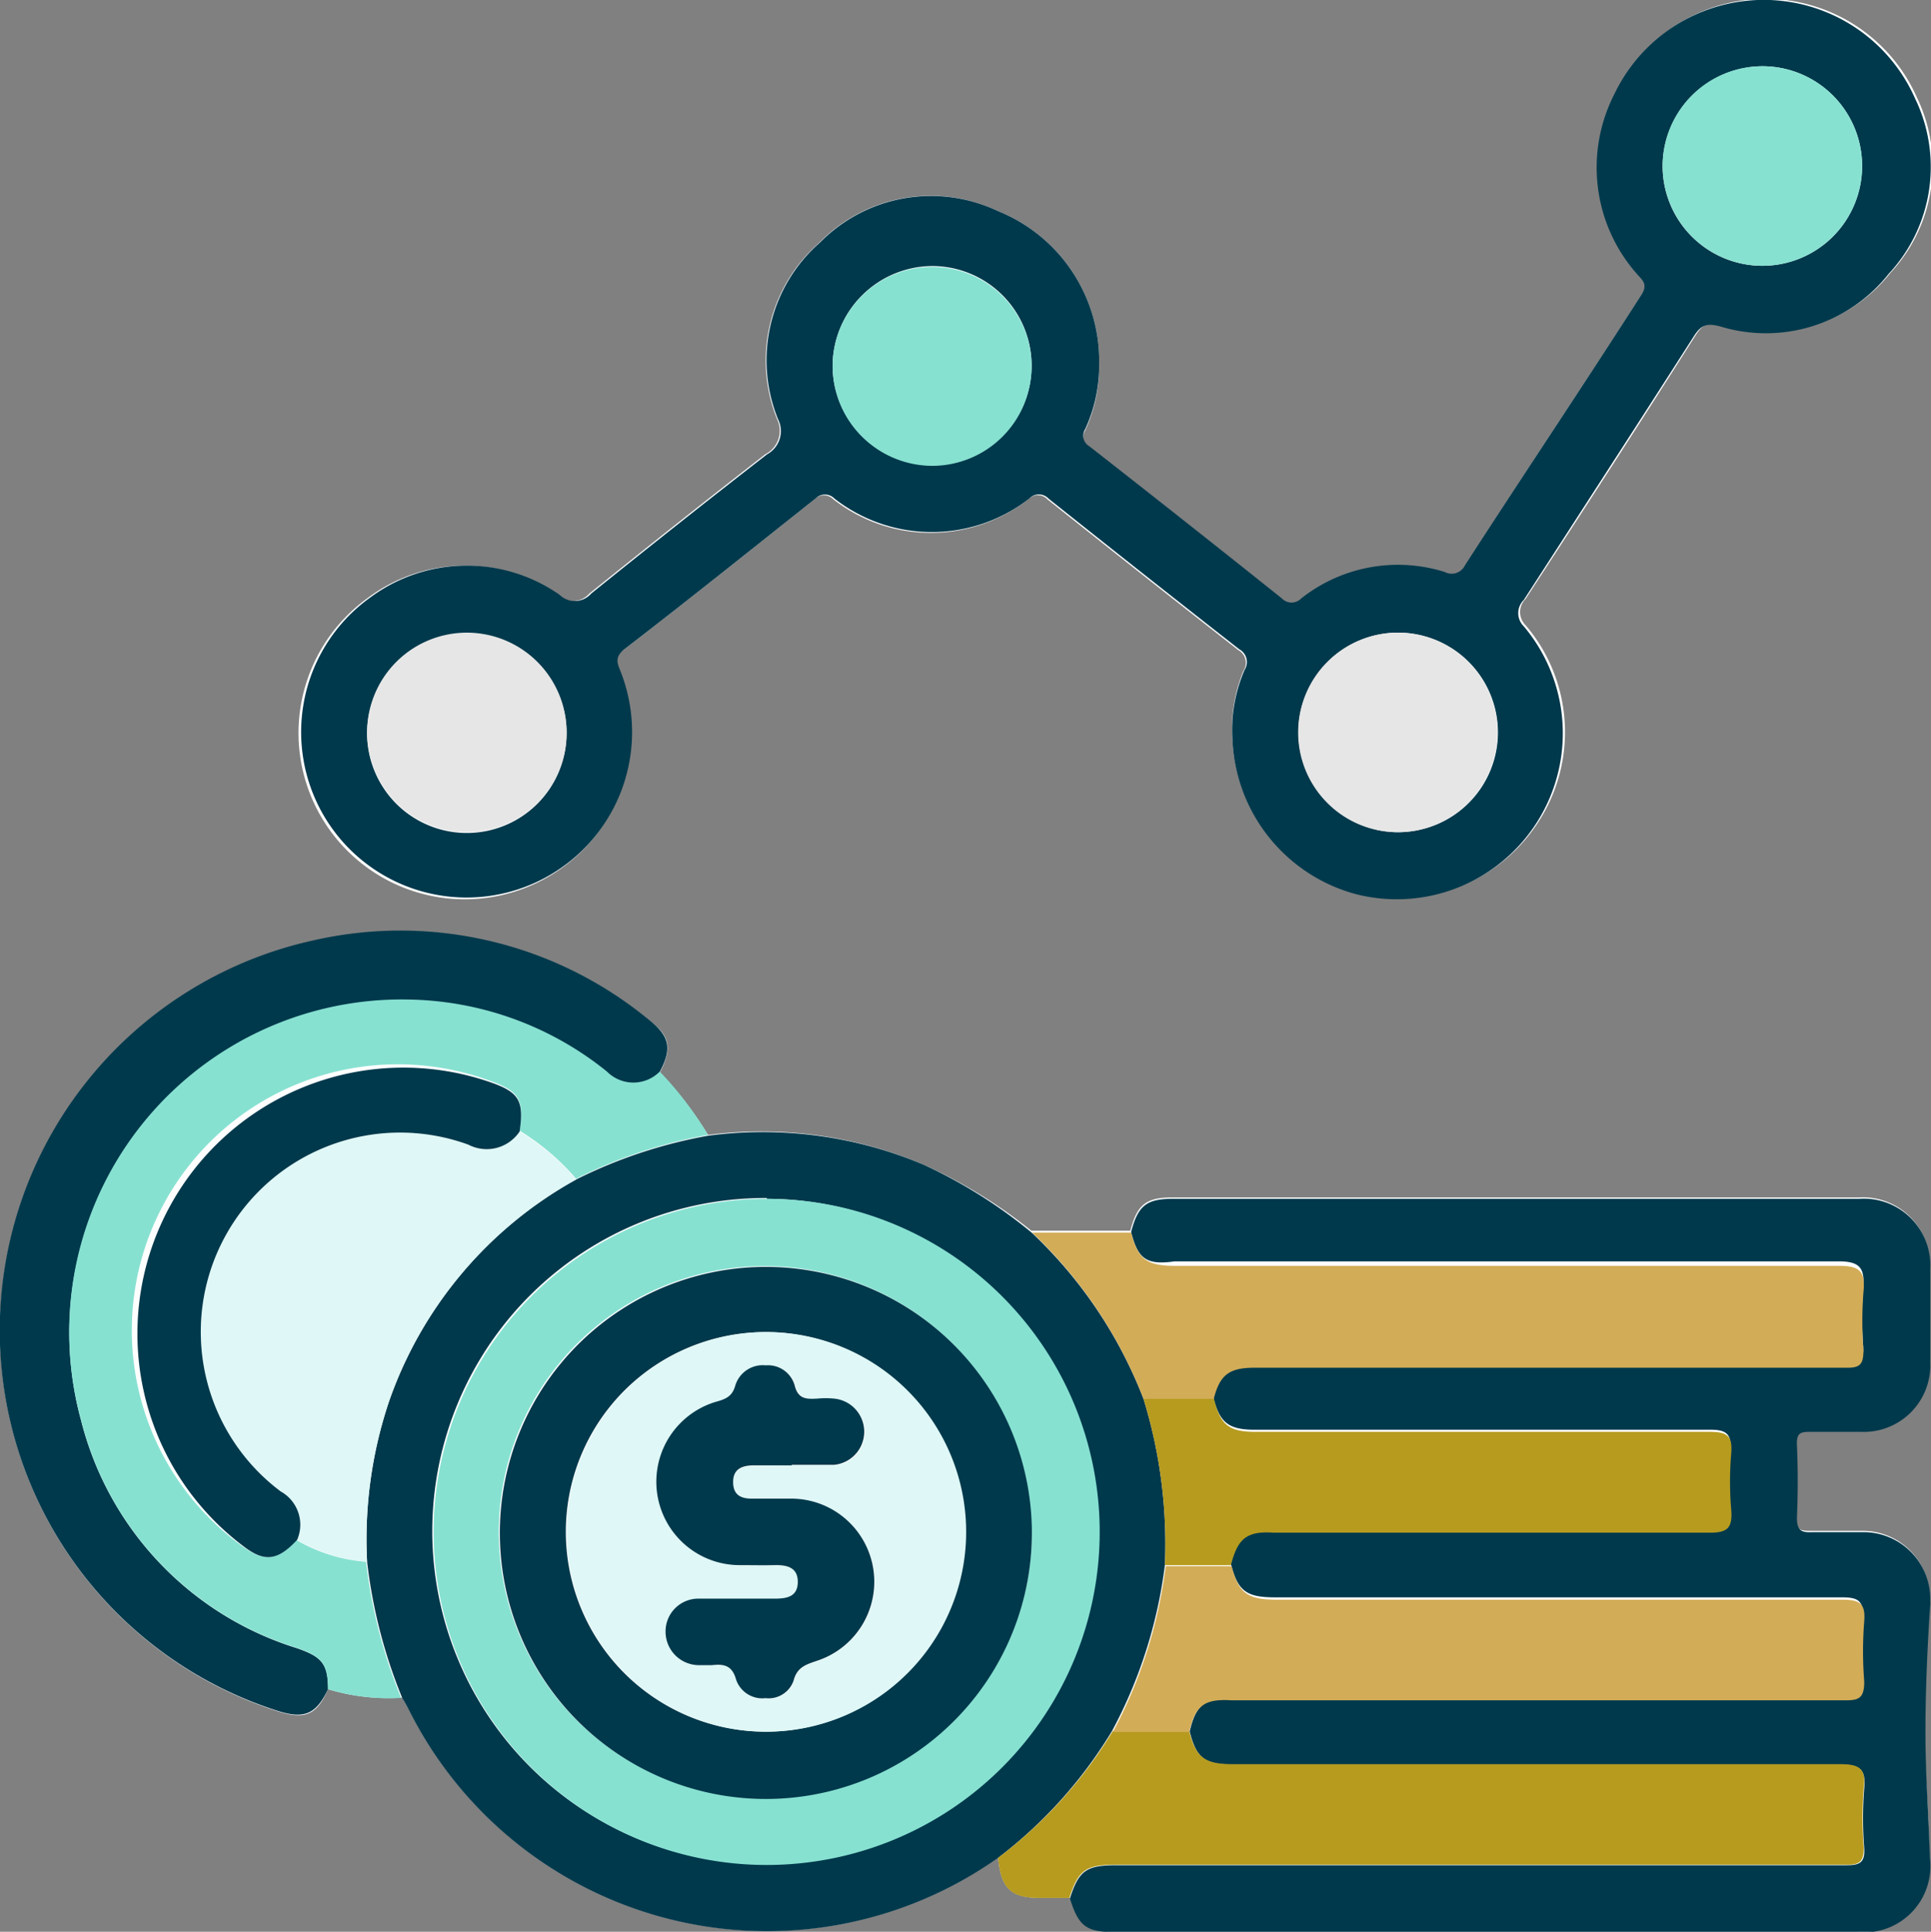 <svg xmlns="http://www.w3.org/2000/svg" viewBox="0 0 73.17 73.19"><rect x="0" y="0" width="73.17" height="73.19" fill="#808080" stroke="none"/><defs><style>.cls-2{fill:#00394c}.cls-3{fill:#87e1d1}.cls-4{fill:#b69b1f}.cls-5{fill:#d2ac57}.cls-6{fill:#e6e6e6}.cls-7{fill:#dff7f6}</style></defs><g id="Capa_2" data-name="Capa 2"><g id="Capa_1-2" data-name="Capa 1"><path d="M12.43 64a7.88 7.88 0 0 0 2.81.32c.08.13.16.27.23.41a15.18 15.18 0 0 0 22.35 5.65c.11 1.17.49 1.53 1.62 1.53h1.1c.33 1 .62 1.27 1.68 1.27h28.11a2.51 2.51 0 0 0 2.77-2.78c0-1.59-.16-3.2-.17-4.76s.07-3.22.18-4.84a.75.75 0 0 0 0-.15A2.53 2.53 0 0 0 70.54 58h-1.89c-.41 0-.61 0-.59-.54q.06-1.38 0-2.76c0-.45.17-.52.55-.5h1.88a2.52 2.52 0 0 0 2.62-2.64v-3.54a2.52 2.52 0 0 0-2.69-2.65h-26c-1 0-1.33.27-1.59 1.26h-3.75a18.65 18.65 0 0 0-4.08-2.5A15.63 15.63 0 0 0 26.83 43 13.27 13.27 0 0 0 25 40.65c.48-.94.4-1.4-.41-2a14.81 14.81 0 0 0-12.71-3 15.13 15.13 0 0 0-1.32 29.2c.98.3 1.44.15 1.87-.85Zm29.22-50.27A6.12 6.12 0 0 0 37.82 8a5.9 5.9 0 0 0-6.77 1.19 5.93 5.93 0 0 0-1.6 6.7 1 1 0 0 1-.45 1.32q-3.36 2.61-6.67 5.28a.82.82 0 0 1-1.19.05 6.14 6.14 0 0 0-7.21.12 6.3 6.3 0 1 0 9.58 2.9c-.12-.33-.32-.6.12-.94 2.43-1.87 4.82-3.79 7.23-5.7a.5.5 0 0 1 .72 0 6 6 0 0 0 7.38 0 .5.5 0 0 1 .73 0q3.6 2.87 7.23 5.71a.55.55 0 0 1 .2.78A5.73 5.73 0 0 0 46.7 28a6.3 6.3 0 0 0 11.58 3.16 6.24 6.24 0 0 0-.47-7.47.7.7 0 0 1 0-1c2.16-3.31 4.32-6.64 6.45-10 .28-.44.51-.49 1-.36a5.93 5.93 0 0 0 6.38-2 5.94 5.94 0 0 0 1-6.63 6.27 6.27 0 0 0-11.39-.19 6.1 6.1 0 0 0 .75 6.83c.2.25.49.4.2.84-2.2 3.41-4.48 6.82-6.69 10.29a.56.56 0 0 1-.77.25 5.91 5.91 0 0 0-5.43 1 .51.51 0 0 1-.74 0q-3.63-2.9-7.29-5.76a.46.46 0 0 1-.16-.65 5.78 5.78 0 0 0 .53-2.58Z" style="fill:#fefefe"/><path class="cls-2" d="M41.65 13.73a5.78 5.78 0 0 1-.53 2.53.46.46 0 0 0 .16.65q3.66 2.86 7.29 5.76a.51.51 0 0 0 .74 0 5.91 5.91 0 0 1 5.43-1 .56.56 0 0 0 .77-.25C57.72 18 60 14.59 62.19 11.18c.29-.44 0-.59-.2-.84a6.1 6.1 0 0 1-.81-6.79 6.27 6.27 0 0 1 11.39.19 5.94 5.94 0 0 1-1 6.63 5.93 5.93 0 0 1-6.38 2c-.49-.13-.72-.08-1 .36-2.13 3.33-4.29 6.66-6.45 10a.7.7 0 0 0 0 1 6.29 6.29 0 0 1-6.39 10.14A6.33 6.33 0 0 1 46.7 28a5.73 5.73 0 0 1 .46-2.62.55.55 0 0 0-.2-.78q-3.63-2.84-7.23-5.71a.5.5 0 0 0-.73 0 6 6 0 0 1-7.38 0 .5.5 0 0 0-.72 0c-2.41 1.91-4.8 3.83-7.23 5.7-.44.34-.24.61-.12.94A6.27 6.27 0 1 1 14 22.66a6.14 6.14 0 0 1 7.21-.12.82.82 0 0 0 1.19-.05q3.31-2.67 6.67-5.28a1 1 0 0 0 .41-1.33 5.93 5.93 0 0 1 1.6-6.7A5.9 5.9 0 0 1 37.82 8a6.12 6.12 0 0 1 3.83 5.73Zm-27.74 14A3.78 3.78 0 1 0 17.63 24a3.8 3.8 0 0 0-3.72 3.76ZM53 31.53a3.78 3.78 0 1 0-3.8-3.8 3.79 3.79 0 0 0 3.8 3.8ZM63 6.26a3.78 3.78 0 1 0 3.8-3.75A3.8 3.8 0 0 0 63 6.26Zm-31.45 7.57a3.77 3.77 0 1 0 3.76-3.75 3.8 3.8 0 0 0-3.76 3.75ZM42.86 46.68c.26-1 .58-1.26 1.59-1.26h26a2.52 2.52 0 0 1 2.69 2.65v3.54a2.52 2.52 0 0 1-2.62 2.64h-1.88c-.38 0-.57 0-.55.5q.06 1.38 0 2.76c0 .49.18.56.59.54h1.89a2.53 2.53 0 0 1 2.57 2.61.75.75 0 0 1 0 .15c-.11 1.62-.18 3.26-.18 4.84s.12 3.17.17 4.76a2.51 2.51 0 0 1-2.77 2.79H42.22c-1.06 0-1.35-.22-1.68-1.27.34-1.06.62-1.26 1.77-1.26h27.66c.5 0 .7-.1.67-.64a14.46 14.46 0 0 1 0-2.28c.07-.74-.19-.89-.9-.89h-23c-1.09 0-1.41-.25-1.66-1.26.23-1 .57-1.26 1.58-1.27H69.86c.55 0 .8-.08.75-.71a14.59 14.59 0 0 1 0-2.29c0-.67-.17-.81-.82-.81H48.3c-1.08 0-1.4-.25-1.66-1.27.26-1 .58-1.26 1.59-1.26h16.51c.72 0 .88-.21.83-.87a12.63 12.63 0 0 1 0-2.13c.05-.64-.12-.83-.8-.82H47.55c-1 0-1.34-.27-1.58-1.25.23-1 .57-1.27 1.57-1.27h22.42c.52 0 .67-.14.64-.66a14.69 14.69 0 0 1 0-2.2c.07-.74-.13-1-.92-1H44.51c-1.07.15-1.39-.09-1.65-1.11Z"/><path class="cls-2" d="M37.82 70.39a15.18 15.18 0 0 1-22.35-5.65c-.07-.14-.15-.28-.23-.41a19.5 19.5 0 0 1-1.33-5.16 16.39 16.39 0 0 1 .84-6.1 15.38 15.38 0 0 1 7.08-8.38 18.38 18.38 0 0 1 5-1.66 15.63 15.63 0 0 1 8.17 1.1 18.65 18.65 0 0 1 4.09 2.57 17.15 17.15 0 0 1 4.24 6.3 18.64 18.64 0 0 1 .81 6.3 18 18 0 0 1-2 6.28 17.22 17.22 0 0 1-4.32 4.81Zm-8.76-25A12.62 12.62 0 1 0 41.62 58.1a12.62 12.62 0 0 0-12.56-12.68Z"/><path class="cls-2" d="M12.43 64c-.45.94-.89 1.14-1.88.83a15.13 15.13 0 0 1 1.32-29.2 14.81 14.81 0 0 1 12.71 3c.81.64.89 1.1.41 2a1.41 1.41 0 0 1-2 0 12.26 12.26 0 0 0-7.55-2.73A12.6 12.6 0 0 0 3.07 53.81a12.14 12.14 0 0 0 8.19 8.64c.9.32 1.17.55 1.17 1.55Z"/><path class="cls-3" d="M12.43 64c0-1-.27-1.24-1.17-1.56a12.14 12.14 0 0 1-8.19-8.64 12.6 12.6 0 0 1 12.39-15.93A12.26 12.26 0 0 1 23 40.6a1.41 1.41 0 0 0 2 0 13.27 13.27 0 0 1 1.83 2.4 18.38 18.38 0 0 0-5 1.66 9.07 9.07 0 0 0-2.14-1.82c.17-1.17 0-1.49-1.12-1.89a10.08 10.08 0 0 0-9.35 17.66c.81.58 1.31.52 2-.27a6.06 6.06 0 0 0 2.65.83 19.5 19.5 0 0 0 1.33 5.16 7.88 7.88 0 0 1-2.77-.33Z"/><path class="cls-4" d="M37.82 70.39a17.22 17.22 0 0 0 4.35-4.81h2.89c.25 1 .57 1.26 1.66 1.26h23c.71 0 1 .15.9.89a14.46 14.46 0 0 0 0 2.28c0 .54-.17.65-.67.64H42.29c-1.15 0-1.43.2-1.77 1.26h-1.1c-1.11.01-1.49-.35-1.6-1.52Z"/><path class="cls-5" d="M43.33 53a17.15 17.15 0 0 0-4.22-6.3h3.75c.26 1 .58 1.26 1.66 1.26h25.17c.79 0 1 .22.92 1a14.69 14.69 0 0 0 0 2.2c0 .52-.12.67-.64.66H47.54c-1 0-1.34.29-1.57 1.27Z"/><path class="cls-6" d="M13.91 27.76a3.78 3.78 0 1 1 3.82 3.77 3.79 3.79 0 0 1-3.82-3.77ZM53 31.53a3.78 3.78 0 1 1 3.75-3.77A3.8 3.8 0 0 1 53 31.53Z"/><path class="cls-3" d="M63 6.26a3.78 3.78 0 1 1 3.78 3.81A3.79 3.79 0 0 1 63 6.26ZM31.55 13.83a3.77 3.77 0 1 1 3.78 3.82 3.79 3.79 0 0 1-3.78-3.82Z"/><path class="cls-5" d="M45.06 65.62h-2.89a18 18 0 0 0 2-6.28h2.5c.26 1 .58 1.26 1.66 1.27h21.49c.65 0 .87.14.82.81a14.59 14.59 0 0 0 0 2.29c0 .63-.2.72-.75.71H46.64c-1.01-.06-1.35.21-1.58 1.2Z"/><path class="cls-4" d="M46.64 59.3h-2.5a18.64 18.64 0 0 0-.81-6.3H46c.24 1 .58 1.25 1.58 1.25H64.8c.68 0 .85.18.8.82a12.63 12.63 0 0 0 0 2.13c.05.66-.11.88-.83.87H48.26c-1.04-.07-1.36.24-1.62 1.23Z"/><path class="cls-3" d="M29.06 45.42A12.62 12.62 0 1 1 16.43 58.1a12.63 12.63 0 0 1 12.63-12.68Zm10 12.64A10.08 10.08 0 1 0 29 68.13a10.1 10.1 0 0 0 10.1-10.07Z"/><path class="cls-7" d="M13.91 59.17a6.06 6.06 0 0 1-2.65-.83 1.44 1.44 0 0 0-.62-1.83 7.55 7.55 0 0 1 7.11-13.14 1.5 1.5 0 0 0 1.94-.5 9.07 9.07 0 0 1 2.14 1.82 15.38 15.38 0 0 0-7.08 8.38 16.39 16.39 0 0 0-.84 6.1Z"/><path class="cls-2" d="M19.69 42.87a1.5 1.5 0 0 1-1.94.5 7.55 7.55 0 0 0-7.11 13.14 1.44 1.44 0 0 1 .62 1.83c-.73.79-1.23.85-2 .27A10.08 10.08 0 0 1 18.57 41c1.1.38 1.29.7 1.12 1.87ZM39.1 58.06A10.08 10.08 0 1 1 29.16 48a10.09 10.09 0 0 1 9.94 10.06Zm-10-7.59A7.57 7.57 0 1 0 36.58 58a7.58 7.58 0 0 0-7.5-7.53Z"/><path class="cls-7" d="M29.08 50.47A7.57 7.57 0 1 1 21.47 58a7.58 7.58 0 0 1 7.61-7.53Zm.9 5.05h1.65a1.26 1.26 0 0 0 0-2.51A3.31 3.31 0 0 0 31 53c-.41 0-.73 0-.86-.51a1.05 1.05 0 0 0-1.09-.75 1.09 1.09 0 0 0-1.16.77c-.12.44-.41.52-.76.62a3.16 3.16 0 0 0 .92 6.18h1.34c.45 0 .88.09.87.65s-.43.63-.9.62h-2.83a1.24 1.24 0 0 0-1.28 1.22 1.27 1.27 0 0 0 1.29 1.3H27c.44-.05.76 0 .91.54a1.05 1.05 0 0 0 1.12.71 1 1 0 0 0 1.06-.66c.14-.54.5-.62.93-.77a3.15 3.15 0 0 0-1-6.13h-1.48c-.43 0-.74-.16-.76-.61s.32-.66.78-.65Z"/><path class="cls-2" d="M30 55.52h-1.44c-.46 0-.79.15-.78.65s.33.62.76.61H30a3.15 3.15 0 0 1 1 6.13c-.43.15-.79.23-.93.77a1 1 0 0 1-1.06.66 1.05 1.05 0 0 1-1.12-.71c-.15-.54-.47-.59-.91-.54h-.47a1.27 1.27 0 0 1-1.29-1.3 1.24 1.24 0 0 1 1.28-1.22h2.83c.47 0 .89-.06.9-.62s-.4-.66-.87-.65-.89 0-1.34 0a3.16 3.16 0 0 1-.92-6.18c.35-.1.64-.18.76-.62a1.09 1.09 0 0 1 1.16-.77 1.05 1.05 0 0 1 1.09.75c.13.54.45.53.86.51a3.31 3.31 0 0 1 .63 0 1.26 1.26 0 0 1 0 2.51H30Z"/></g></g></svg>